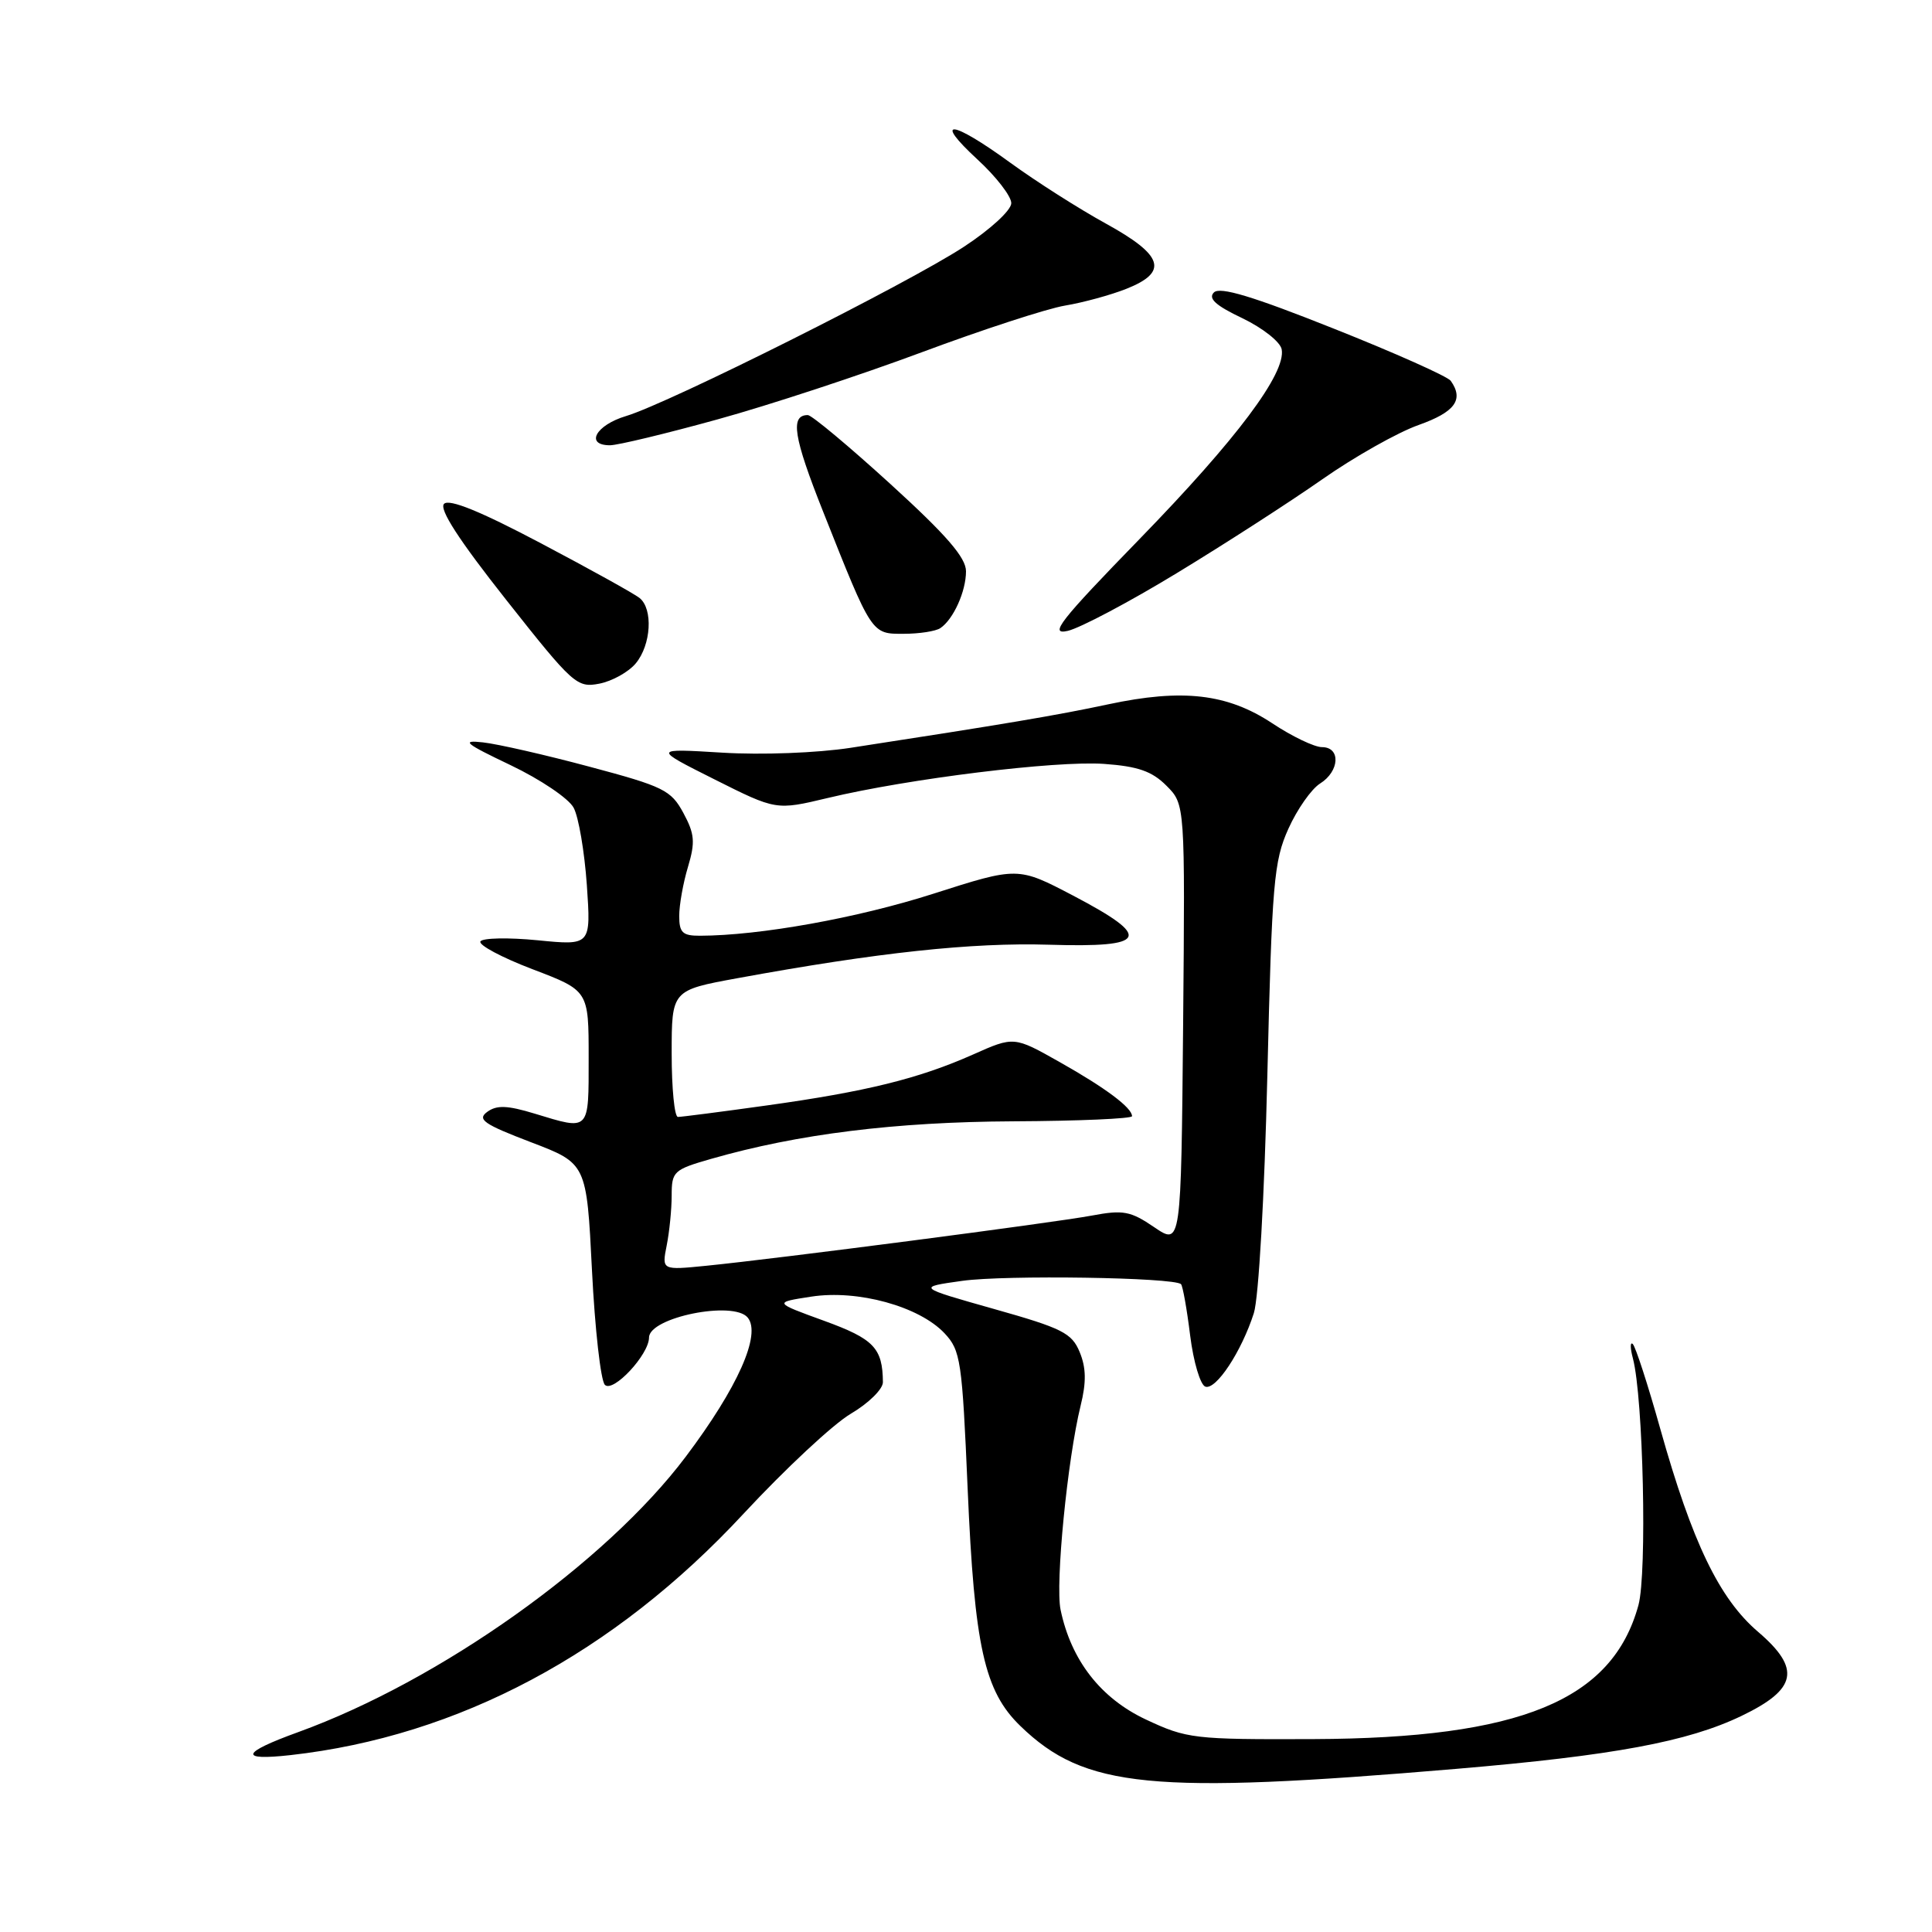 <?xml version="1.0" encoding="UTF-8" standalone="no"?>
<!DOCTYPE svg PUBLIC "-//W3C//DTD SVG 1.1//EN" "http://www.w3.org/Graphics/SVG/1.1/DTD/svg11.dtd" >
<svg xmlns="http://www.w3.org/2000/svg" xmlns:xlink="http://www.w3.org/1999/xlink" version="1.1" viewBox="0 0 256 256">
 <g >
 <path fill="currentColor"
d=" M 193.00 234.38 C 213.78 232.62 223.64 230.79 230.75 227.37 C 238.13 223.83 238.67 221.12 232.96 216.23 C 227.81 211.83 224.23 204.39 220.01 189.38 C 218.36 183.49 216.71 178.41 216.35 178.09 C 216.00 177.76 216.00 178.62 216.37 180.00 C 217.74 185.19 218.26 208.45 217.10 212.70 C 213.64 225.32 201.47 230.33 174.00 230.44 C 158.17 230.50 157.27 230.39 151.85 227.85 C 145.85 225.04 141.92 219.99 140.53 213.29 C 139.82 209.87 141.44 193.36 143.19 186.25 C 143.96 183.14 143.92 181.22 143.06 179.15 C 142.02 176.63 140.74 175.99 131.69 173.44 C 121.50 170.56 121.50 170.56 127.50 169.72 C 133.17 168.92 155.59 169.26 156.49 170.16 C 156.72 170.39 157.27 173.45 157.70 176.95 C 158.14 180.46 159.05 183.52 159.72 183.74 C 161.13 184.21 164.51 179.09 166.14 174.00 C 166.78 172.00 167.55 158.49 167.93 142.50 C 168.54 116.97 168.79 114.09 170.72 109.81 C 171.88 107.23 173.77 104.54 174.92 103.82 C 177.51 102.20 177.68 99.00 175.17 99.00 C 174.17 99.00 171.20 97.58 168.58 95.84 C 162.63 91.91 156.70 91.22 146.83 93.33 C 140.05 94.78 133.10 95.95 112.70 99.09 C 108.26 99.77 100.94 100.05 95.70 99.73 C 86.50 99.17 86.50 99.17 94.67 103.27 C 102.84 107.37 102.84 107.37 109.67 105.74 C 120.39 103.17 139.93 100.77 146.29 101.22 C 150.78 101.54 152.65 102.19 154.56 104.11 C 157.03 106.58 157.03 106.58 156.77 135.80 C 156.50 165.03 156.50 165.03 152.94 162.61 C 149.80 160.47 148.83 160.29 144.67 161.07 C 139.54 162.03 103.10 166.77 93.59 167.72 C 87.69 168.31 87.69 168.31 88.34 165.03 C 88.70 163.23 89.00 160.24 89.00 158.40 C 89.00 155.22 89.26 154.98 94.25 153.55 C 105.72 150.26 118.60 148.66 134.25 148.58 C 142.91 148.54 150.00 148.23 150.00 147.90 C 150.00 146.78 146.50 144.16 140.43 140.74 C 134.36 137.31 134.36 137.31 128.93 139.73 C 121.73 142.93 114.78 144.64 101.58 146.48 C 95.57 147.32 90.28 148.00 89.83 148.00 C 89.37 148.00 89.00 144.22 89.00 139.60 C 89.00 131.21 89.00 131.21 97.75 129.61 C 116.31 126.21 128.78 124.87 139.00 125.18 C 152.13 125.58 152.79 124.23 142.19 118.67 C 134.87 114.84 134.87 114.84 123.62 118.44 C 113.62 121.64 100.69 123.97 92.75 123.99 C 90.44 124.00 90.00 123.57 90.00 121.37 C 90.00 119.92 90.52 116.99 91.16 114.87 C 92.14 111.59 92.05 110.50 90.55 107.72 C 88.92 104.70 87.93 104.21 78.14 101.60 C 72.29 100.03 65.92 98.58 64.00 98.37 C 61.04 98.04 61.60 98.50 67.66 101.39 C 71.60 103.27 75.36 105.80 76.01 107.03 C 76.67 108.25 77.45 112.86 77.76 117.27 C 78.31 125.29 78.31 125.29 71.24 124.59 C 67.36 124.21 63.95 124.28 63.66 124.74 C 63.37 125.21 66.48 126.87 70.57 128.43 C 78.00 131.26 78.00 131.26 78.00 140.13 C 78.00 150.00 78.20 149.80 70.84 147.56 C 67.22 146.46 65.82 146.41 64.56 147.33 C 63.19 148.33 64.10 148.96 70.33 151.34 C 77.73 154.16 77.73 154.16 78.44 168.33 C 78.83 176.12 79.60 182.95 80.15 183.50 C 81.24 184.59 85.99 179.50 86.00 177.23 C 86.01 174.56 97.18 172.30 99.07 174.58 C 100.91 176.80 97.75 183.88 90.85 193.04 C 80.24 207.12 58.31 222.70 39.50 229.52 C 31.94 232.26 31.59 233.33 38.50 232.56 C 60.75 230.07 81.34 219.10 98.52 200.58 C 104.01 194.67 110.41 188.69 112.75 187.32 C 115.09 185.94 116.99 184.07 116.99 183.15 C 116.95 178.61 115.79 177.41 109.19 175.01 C 102.50 172.58 102.50 172.58 107.50 171.81 C 113.66 170.86 121.80 173.10 125.16 176.67 C 127.29 178.94 127.49 180.28 128.22 197.30 C 129.12 218.20 130.43 224.09 135.21 228.71 C 143.72 236.95 152.52 237.81 193.00 234.38 Z  M 84.25 87.89 C 86.28 85.44 86.56 80.70 84.75 79.24 C 84.06 78.68 78.18 75.42 71.68 71.99 C 63.68 67.76 59.53 66.07 58.84 66.76 C 58.15 67.45 60.81 71.56 67.07 79.48 C 75.93 90.70 76.45 91.16 79.41 90.59 C 81.11 90.26 83.29 89.05 84.25 87.89 Z  M 124.60 83.23 C 126.32 82.08 128.00 78.37 128.00 75.70 C 128.00 73.89 125.43 70.92 117.98 64.13 C 112.47 59.11 107.55 55.00 107.04 55.00 C 104.68 55.00 105.13 57.89 109.07 67.80 C 115.57 84.18 115.46 84.00 119.78 83.98 C 121.82 83.98 124.00 83.64 124.60 83.23 Z  M 156.00 75.90 C 162.32 72.06 170.97 66.48 175.21 63.51 C 179.45 60.54 185.19 57.30 187.96 56.32 C 192.80 54.60 194.00 52.96 192.23 50.46 C 191.83 49.89 184.85 46.77 176.72 43.54 C 166.01 39.27 161.65 37.95 160.85 38.75 C 160.05 39.55 161.09 40.49 164.63 42.17 C 167.31 43.46 169.65 45.30 169.83 46.29 C 170.42 49.45 163.88 58.18 151.03 71.39 C 140.38 82.34 138.95 84.18 141.50 83.59 C 143.15 83.20 149.68 79.75 156.00 75.90 Z  M 95.08 55.57 C 101.91 53.69 114.08 49.68 122.13 46.68 C 130.18 43.68 138.73 40.89 141.13 40.49 C 143.53 40.09 147.19 39.09 149.25 38.27 C 154.87 36.04 154.17 33.83 146.54 29.63 C 142.99 27.68 137.27 24.04 133.84 21.54 C 126.05 15.87 123.56 15.63 129.52 21.13 C 131.99 23.40 134.00 26.00 134.00 26.92 C 134.00 27.85 131.26 30.38 127.75 32.68 C 120.39 37.52 88.66 53.42 82.95 55.13 C 78.94 56.33 77.48 59.00 80.83 59.00 C 81.84 59.00 88.25 57.46 95.08 55.57 Z "/>
</g>
</svg>